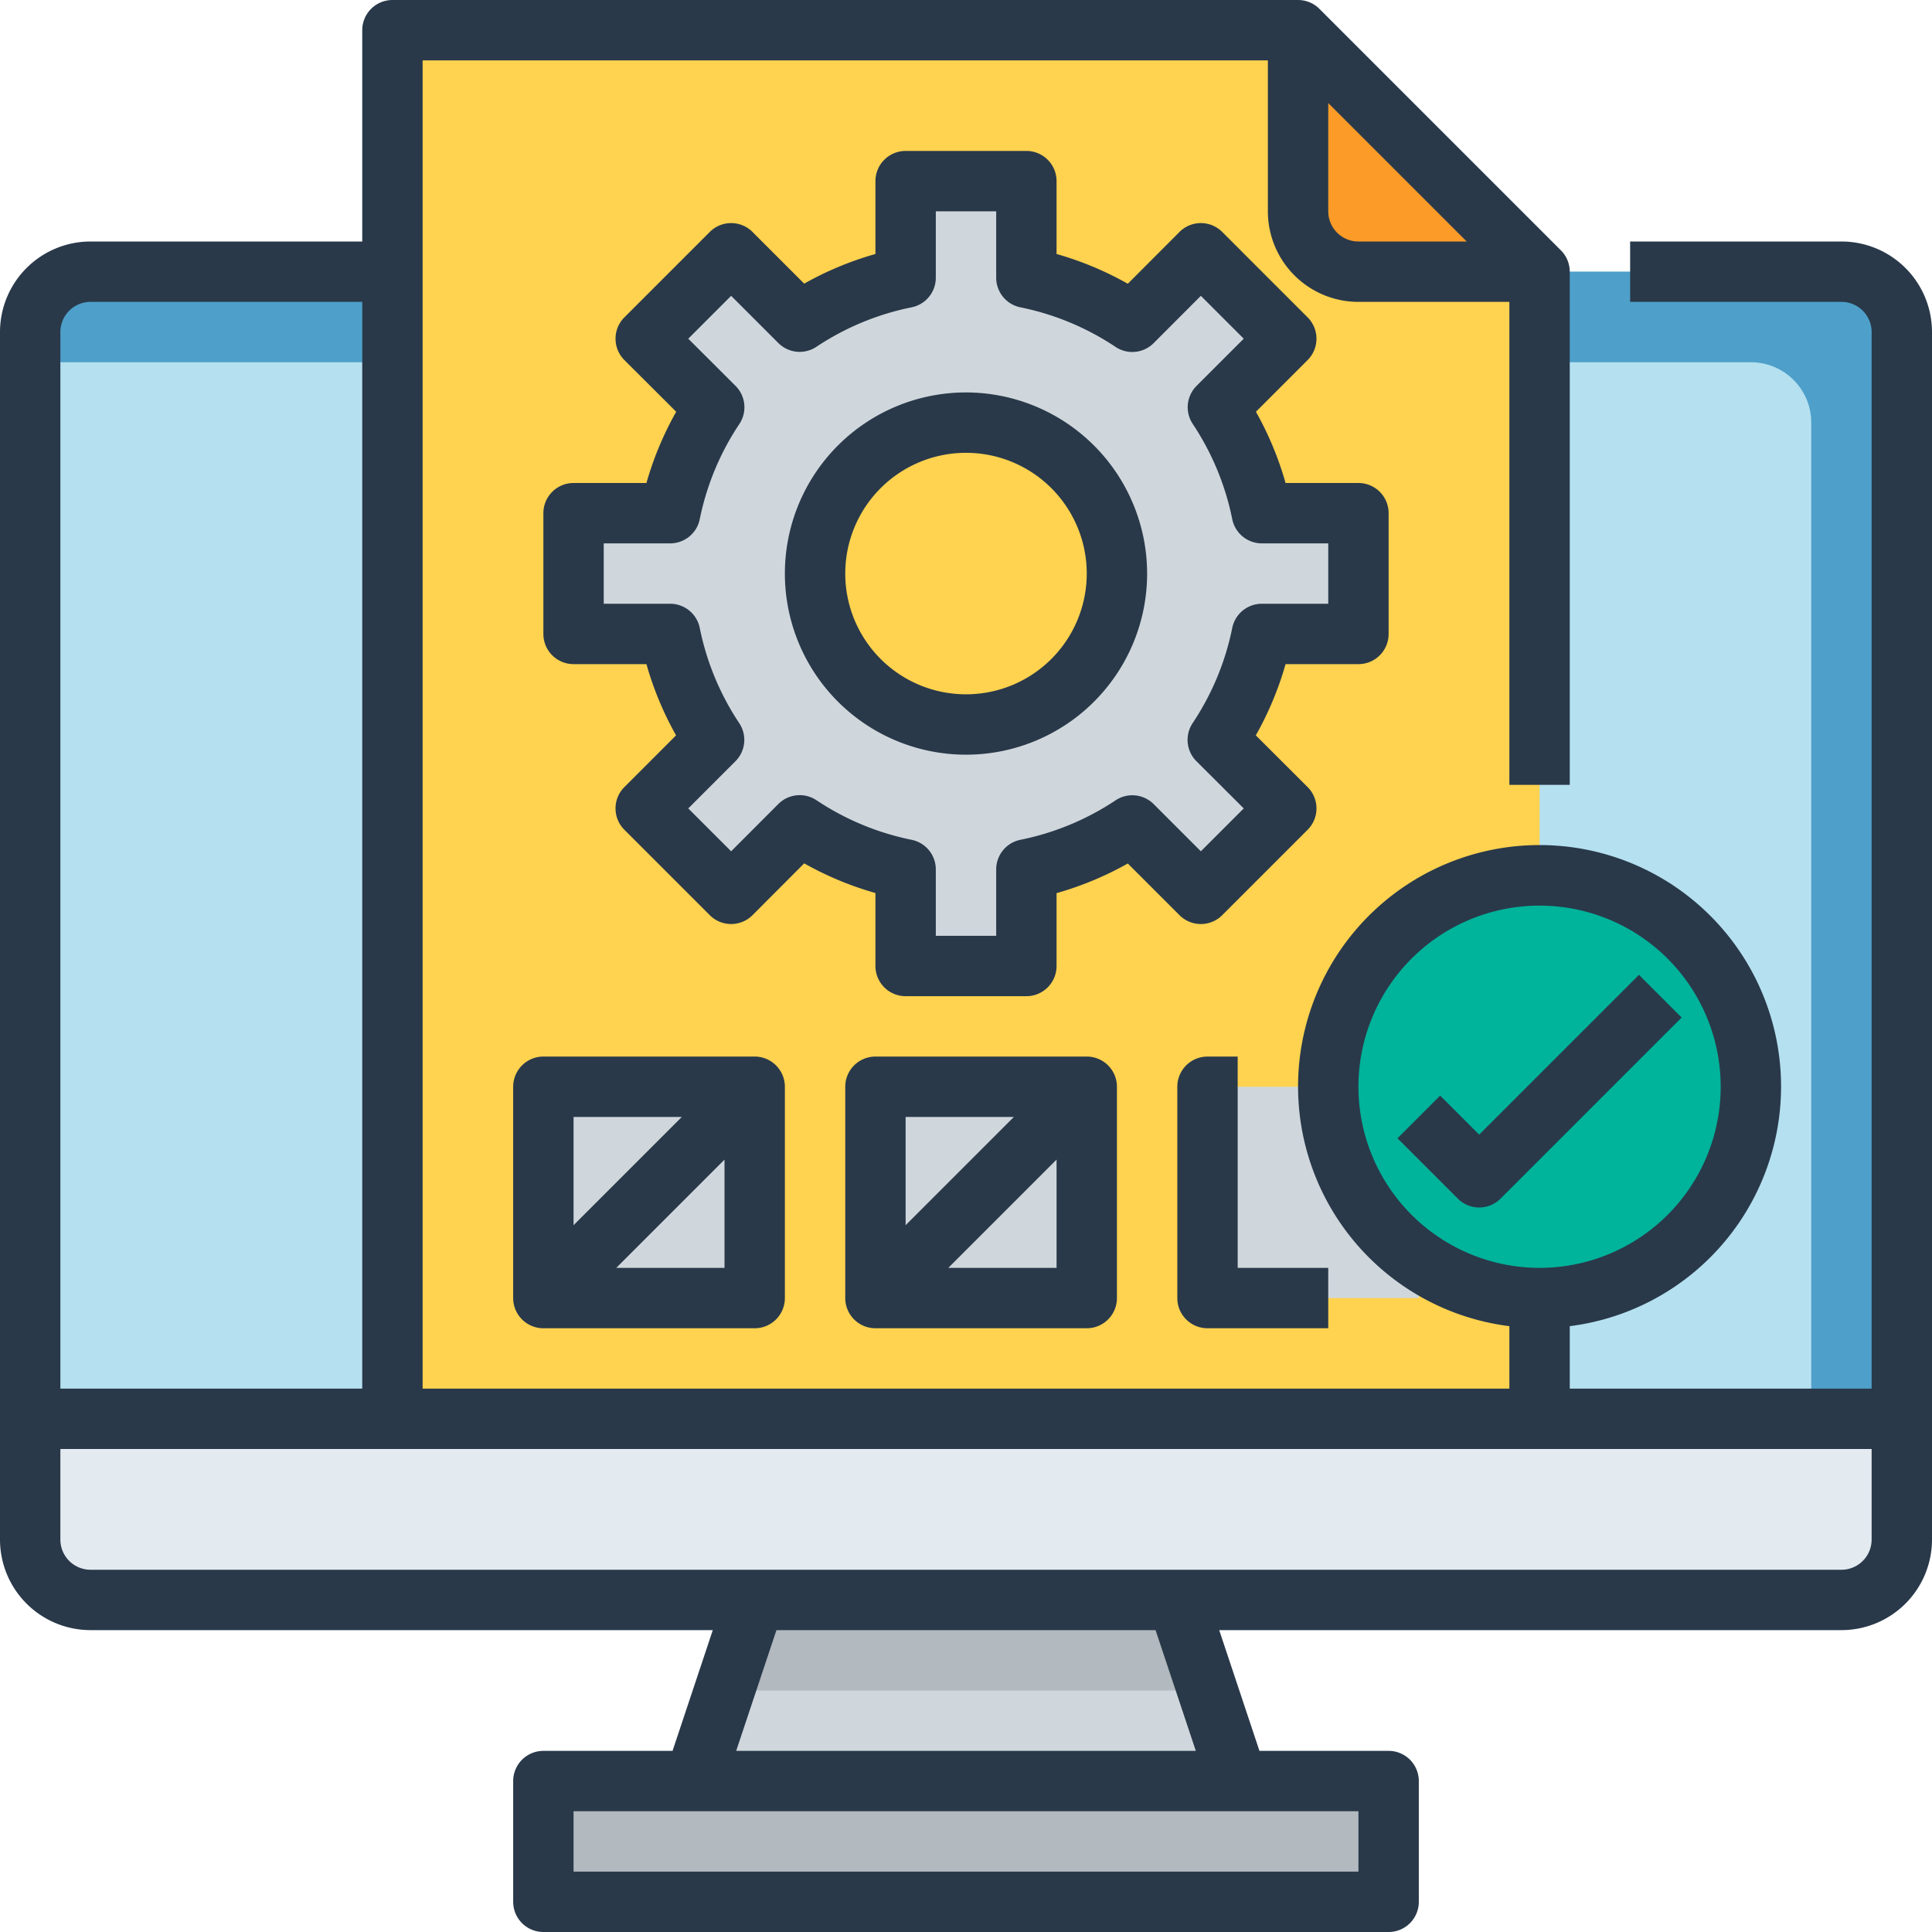 <svg xmlns="http://www.w3.org/2000/svg" viewBox="0 0 64 64"><defs><style>.cls-1{fill:#d0d7dc;}.cls-2{fill:#b2b9bf;}.cls-3{fill:#e4ebf0;}.cls-4{fill:#b5e0f0;}.cls-5{fill:#4ea0ca;}.cls-6{fill:#ffd24f;}.cls-7{fill:#00b39b;}.cls-8{fill:#fc9b28;}.cls-9{fill:#29394a;}</style></defs><title>06-quality</title><g id="_06-quality" data-name="06-quality"><polygon class="cls-1" points="39 53 41 59 23 59 25 53 39 53"/><polygon class="cls-2" points="46 59 46 63 18 63 18 59 23 59 41 59 46 59"/><path class="cls-3" d="M63,47v4a2.006,2.006,0,0,1-2,2H3a2.006,2.006,0,0,1-2-2V47Z"/><path class="cls-4" d="M63,11V47H1V11A2.006,2.006,0,0,1,3,9H61A2.006,2.006,0,0,1,63,11Z"/><polygon class="cls-2" points="39 53 25 53 24 56 40 56 39 53"/><path class="cls-5" d="M61,9H3a2.006,2.006,0,0,0-2,2v1H58a2,2,0,0,1,2,2V47h3V11A2.006,2.006,0,0,0,61,9Z"/><path class="cls-6" d="M51,47H13V1H43l8,8Z"/><rect class="cls-1" x="18" y="36" width="7" height="7"/><rect class="cls-1" x="29" y="36" width="7" height="7"/><rect class="cls-1" x="40" y="36" width="7" height="7"/><circle class="cls-7" cx="51" cy="36" r="7"/><path class="cls-1" d="M45,17v4H41.8a9.832,9.832,0,0,1-1.46,3.51l2.27,2.27-2.83,2.83-2.27-2.27A9.832,9.832,0,0,1,34,28.8V32H30V28.8a9.832,9.832,0,0,1-3.51-1.46l-2.27,2.27-2.83-2.83,2.27-2.27A9.832,9.832,0,0,1,22.2,21H19V17h3.2a9.832,9.832,0,0,1,1.46-3.51l-2.27-2.27,2.83-2.83,2.27,2.27A9.832,9.832,0,0,1,30,9.2V6h4V9.2a9.832,9.832,0,0,1,3.51,1.46l2.27-2.27,2.83,2.83-2.27,2.27A9.832,9.832,0,0,1,41.8,17Zm-8,2a5,5,0,1,0-5,5A5,5,0,0,0,37,19Z"/><path class="cls-8" d="M51,9H45a2.006,2.006,0,0,1-2-2V1Z"/><path class="cls-9" d="M61,8H54v2h7a1,1,0,0,1,1,1V46H52V43.931a8,8,0,1,0-2,0V46H14V2H42V7a3,3,0,0,0,3,3h5V26h2V9a1,1,0,0,0-.293-.707l-8-8A1,1,0,0,0,43,0H13a1,1,0,0,0-1,1V8H3a3,3,0,0,0-3,3V51a3,3,0,0,0,3,3H23.612l-1.333,4H18a1,1,0,0,0-1,1v4a1,1,0,0,0,1,1H46a1,1,0,0,0,1-1V59a1,1,0,0,0-1-1H41.721l-1.333-4H61a3,3,0,0,0,3-3V11A3,3,0,0,0,61,8ZM45,36a6,6,0,1,1,6,6A6.006,6.006,0,0,1,45,36ZM44,7V3.414L48.586,8H45A1,1,0,0,1,44,7ZM3,10h9V46H2V11A1,1,0,0,1,3,10ZM25.721,54H38.279l1.334,4H24.387ZM45,60v2H19V60H45Zm16-8H3a1,1,0,0,1-1-1V48H62v3A1,1,0,0,1,61,52Z"/><path class="cls-9" d="M45,22a1,1,0,0,0,1-1V17a1,1,0,0,0-1-1H42.586a10.787,10.787,0,0,0-.982-2.36l1.713-1.713a1,1,0,0,0,0-1.414l-2.83-2.83a1,1,0,0,0-1.414,0L37.36,9.4A10.787,10.787,0,0,0,35,8.414V6a1,1,0,0,0-1-1H30a1,1,0,0,0-1,1V8.414a10.787,10.787,0,0,0-2.36.982L24.927,7.683a1,1,0,0,0-1.414,0l-2.83,2.83a1,1,0,0,0,0,1.414L22.4,13.64A10.787,10.787,0,0,0,21.414,16H19a1,1,0,0,0-1,1v4a1,1,0,0,0,1,1h2.414a10.787,10.787,0,0,0,.982,2.36l-1.713,1.713a1,1,0,0,0,0,1.414l2.83,2.83a1,1,0,0,0,1.414,0L26.64,28.6a10.787,10.787,0,0,0,2.36.982V32a1,1,0,0,0,1,1h4a1,1,0,0,0,1-1V29.586a10.787,10.787,0,0,0,2.36-.982l1.713,1.713a1,1,0,0,0,1.414,0l2.83-2.83a1,1,0,0,0,0-1.414L41.6,24.36A10.787,10.787,0,0,0,42.586,22Zm-4.18-1.2a8.839,8.839,0,0,1-1.312,3.154,1,1,0,0,0,.125,1.262L41.2,26.78,39.78,28.2l-1.563-1.563a1,1,0,0,0-1.262-.125A8.839,8.839,0,0,1,33.8,27.82a1,1,0,0,0-.8.98V31H31V28.8a1,1,0,0,0-.8-.98,8.839,8.839,0,0,1-3.154-1.312,1,1,0,0,0-1.262.125L24.22,28.2,22.8,26.78l1.563-1.563a1,1,0,0,0,.125-1.262A8.839,8.839,0,0,1,23.18,20.8a1,1,0,0,0-.98-.8H20V18h2.2a1,1,0,0,0,.98-.8,8.839,8.839,0,0,1,1.312-3.154,1,1,0,0,0-.125-1.262L22.8,11.22,24.22,9.8l1.563,1.563a1,1,0,0,0,1.262.125A8.839,8.839,0,0,1,30.2,10.18,1,1,0,0,0,31,9.2V7h2V9.2a1,1,0,0,0,.8.98,8.839,8.839,0,0,1,3.154,1.312,1,1,0,0,0,1.262-.125L39.78,9.8,41.2,11.22l-1.563,1.563a1,1,0,0,0-.125,1.262A8.839,8.839,0,0,1,40.82,17.2a1,1,0,0,0,.98.8H44v2H41.8A1,1,0,0,0,40.82,20.8Z"/><path class="cls-9" d="M32,13a6,6,0,1,0,6,6A6.006,6.006,0,0,0,32,13Zm0,10a4,4,0,1,1,4-4A4,4,0,0,1,32,23Z"/><path class="cls-9" d="M18,35a1,1,0,0,0-1,1v7a1,1,0,0,0,1,1h7a1,1,0,0,0,1-1V36a1,1,0,0,0-1-1Zm4.586,2L19,40.586V37Zm-2.172,5L24,38.414V42Z"/><path class="cls-9" d="M29,35a1,1,0,0,0-1,1v7a1,1,0,0,0,1,1h7a1,1,0,0,0,1-1V36a1,1,0,0,0-1-1Zm4.586,2L30,40.586V37Zm-2.172,5L35,38.414V42Z"/><path class="cls-9" d="M40,35a1,1,0,0,0-1,1v7a1,1,0,0,0,1,1h4V42H41V35Z"/><path class="cls-9" d="M54.293,32.293,49,37.586l-1.293-1.293-1.414,1.414,2,2a1,1,0,0,0,1.414,0l6-6Z"/></g></svg>